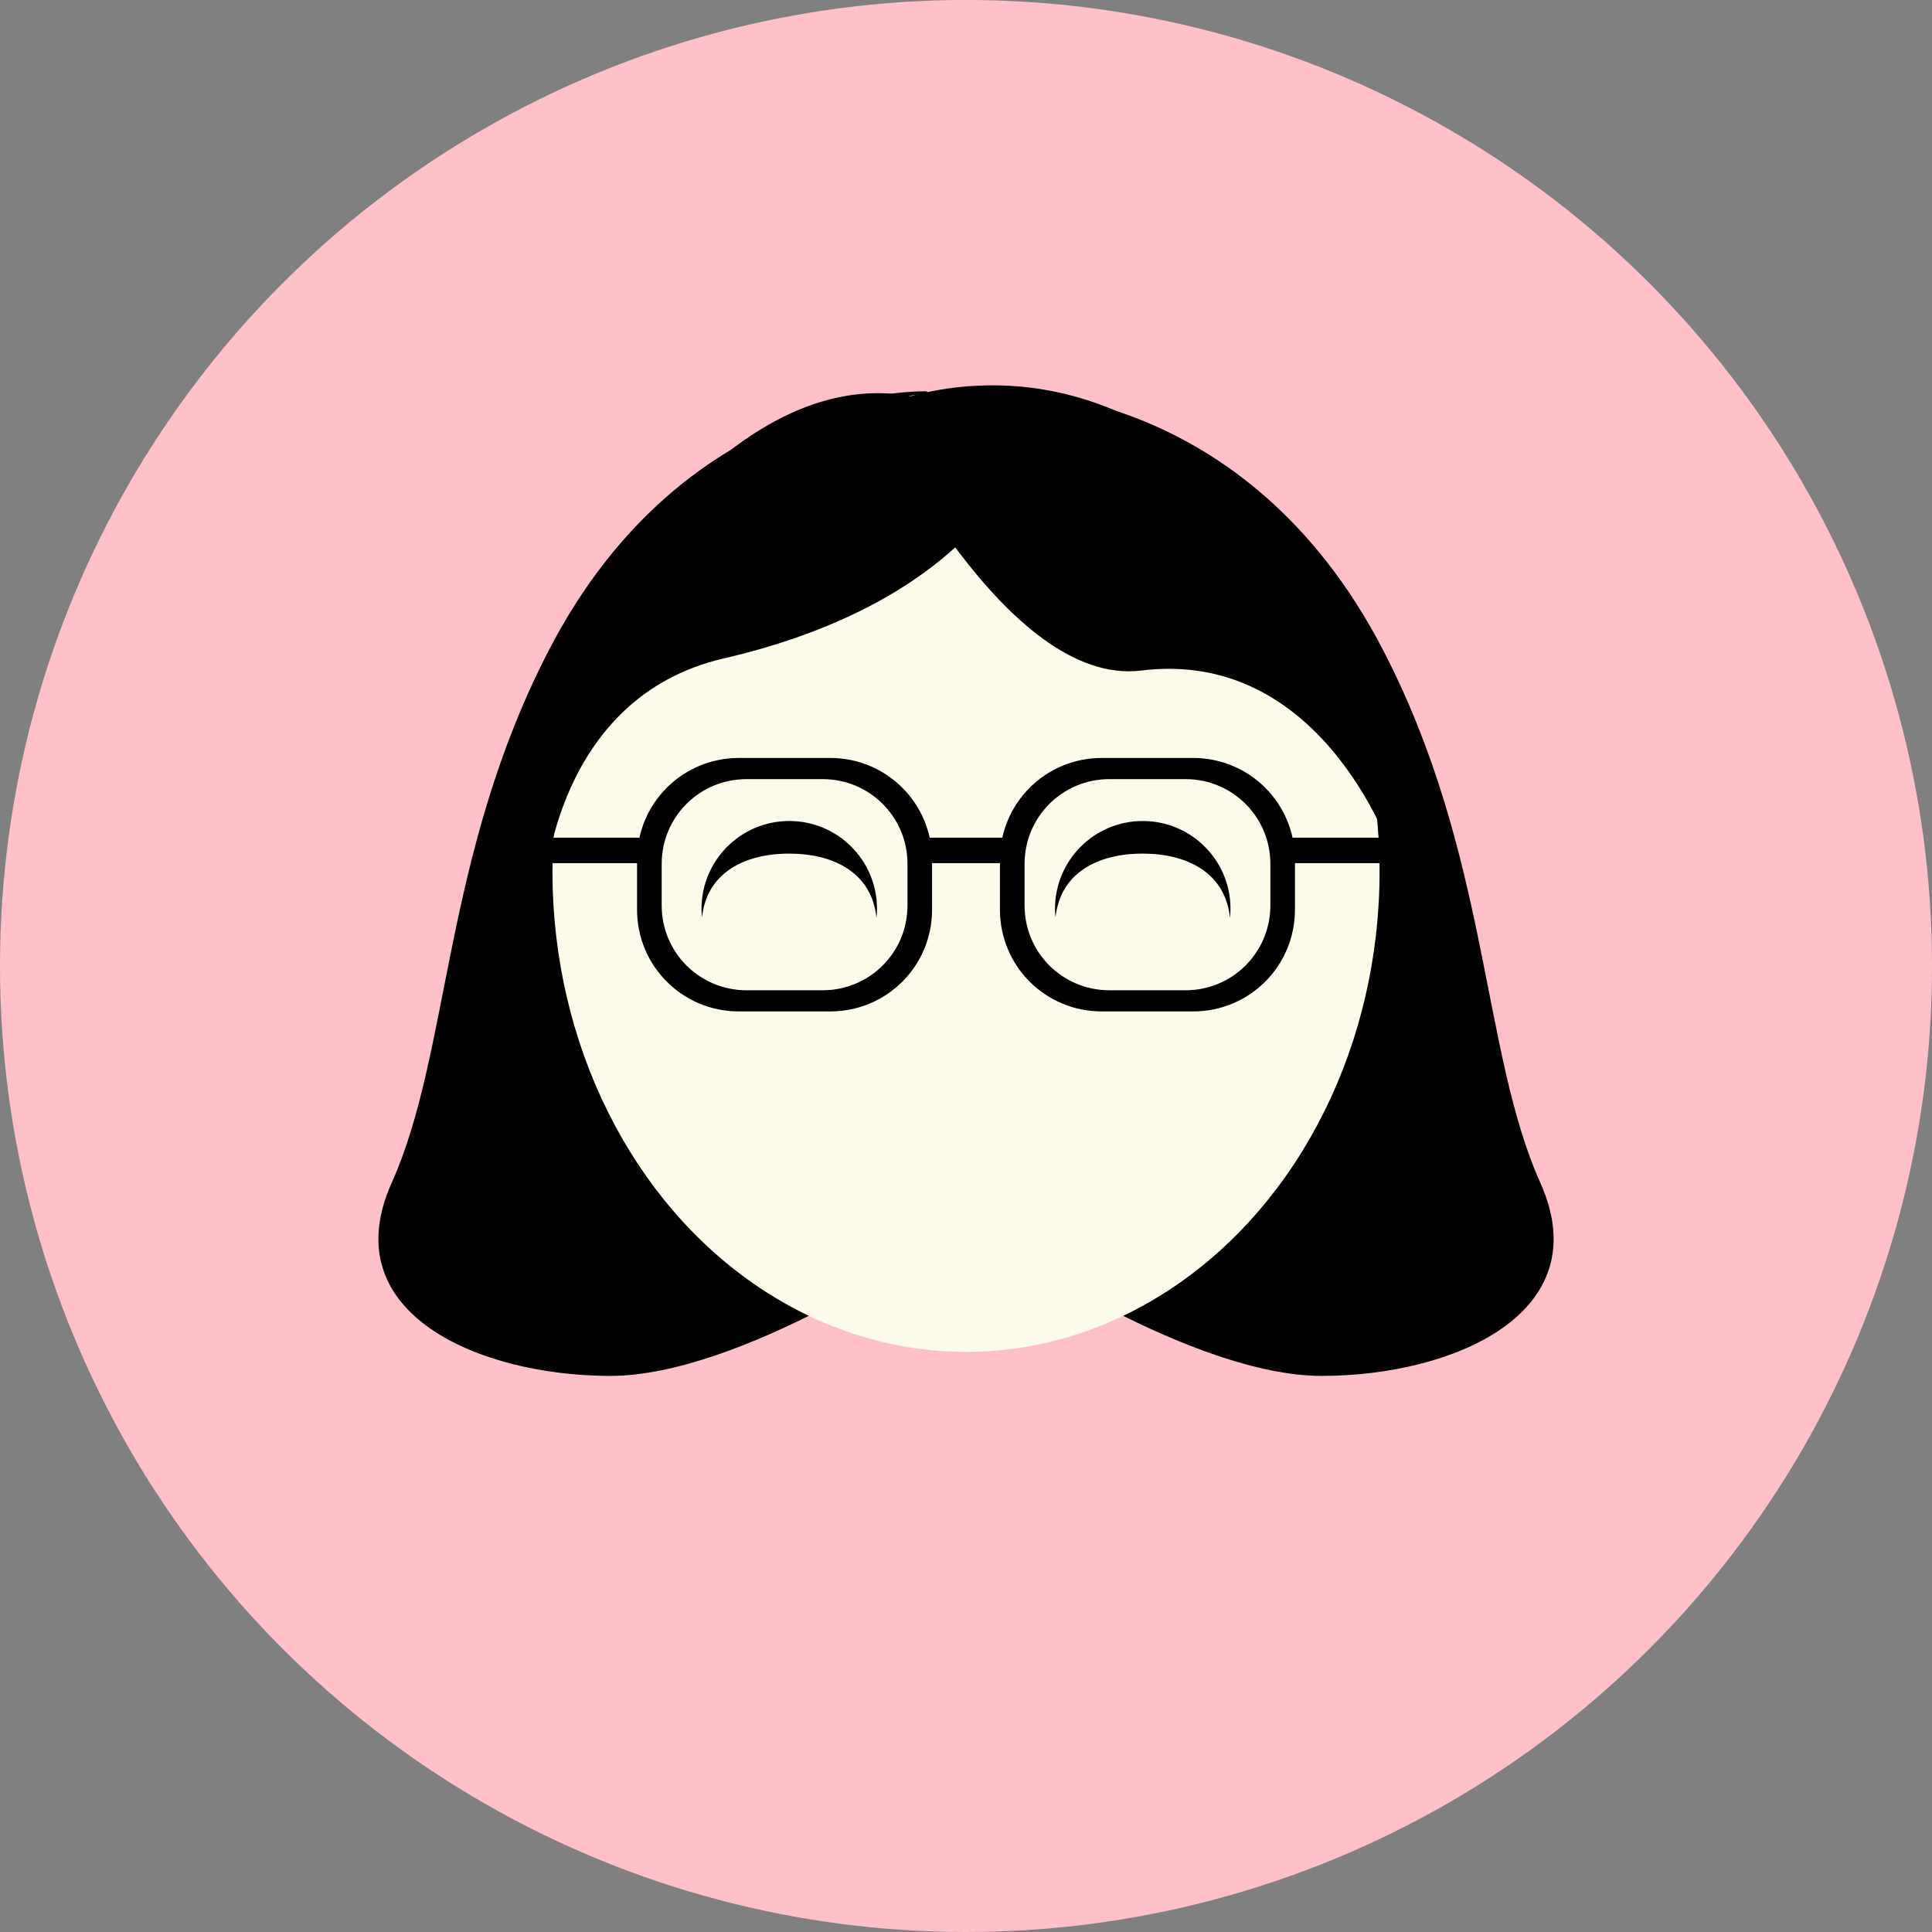 <?xml version="1.0" encoding="UTF-8" standalone="no"?>
<!-- Created with Inkscape (http://www.inkscape.org/) -->

<svg
   xmlns:dc="http://purl.org/dc/elements/1.1/"
   xmlns:cc="http://creativecommons.org/ns#"
   xmlns:rdf="http://www.w3.org/1999/02/22-rdf-syntax-ns#"
   xmlns:svg="http://www.w3.org/2000/svg"
   xmlns="http://www.w3.org/2000/svg"
   xmlns:sodipodi="http://sodipodi.sourceforge.net/DTD/sodipodi-0.dtd"
   xmlns:inkscape="http://www.inkscape.org/namespaces/inkscape"
   width="256"
   height="256"
   viewBox="0 0 67.733 67.733"
   version="1.1"
   id="svg8"
   inkscape:version="0.92.4 (5da689c313, 2019-01-14)"
   sodipodi:docname="Icon.svg"
   inkscape:export-filename="D:\code\ameow\Images\Icon.png"
   inkscape:export-xdpi="96"
   inkscape:export-ydpi="96">
  <rect x="0" y="0" width="67.733" height="67.733" fill="#808080" stroke="none"/>
  <defs
     id="defs2" />
  <sodipodi:namedview
     id="base"
     pagecolor="#ffffff"
     bordercolor="#666666"
     borderopacity="1.0"
     inkscape:pageopacity="0.0"
     inkscape:pageshadow="2"
     inkscape:zoom="0.35355339"
     inkscape:cx="-244.83879"
     inkscape:cy="60.158994"
     inkscape:document-units="px"
     inkscape:current-layer="layer1"
     showgrid="false"
     units="px"
     inkscape:window-width="1920"
     inkscape:window-height="1017"
     inkscape:window-x="-8"
     inkscape:window-y="-8"
     inkscape:window-maximized="1" />
  <g
     inkscape:label="Layer 1"
     inkscape:groupmode="layer"
     id="layer1"
     transform="translate(0,-229.267)">
    <g
       transform="translate(0,-1.2685303e-5)"
       id="layer1-3"
       inkscape:label="Layer 1"
       style="stroke-width:1">
      <circle
         r="33.867"
         cy="263.133"
         cx="33.867"
         id="path4518-4"
         style="fill:#ffc0c8;fill-opacity:1;stroke:none;stroke-width:1.058;stroke-linejoin:round;stroke-miterlimit:4;stroke-dasharray:none;stroke-opacity:1;paint-order:stroke fill markers" />
      <g
         id="g4623-0"
         style="stroke-width:1">
        <g
           id="g4528-7"
           transform="translate(-0.817,-1.629)"
           style="fill:#000000;stroke-width:1">
          <path
             sodipodi:nodetypes="cssscc"
             inkscape:connector-curvature="0"
             id="path4522-0"
             d="m 33.32,244.616 c 0,0 -8.398,-0.306 -13.256,9.066 -3.726,7.189 -3.447,14.072 -5.512,18.674 -2.066,4.602 3.099,6.777 7.661,6.777 4.562,0 11.276,-4.602 11.276,-4.602 z"
             style="fill:#000000;fill-opacity:1;stroke:none;stroke-width:0.265px;stroke-linecap:butt;stroke-linejoin:miter;stroke-opacity:1" />
          <path
             style="fill:#000000;fill-opacity:1;stroke:none;stroke-width:0.265px;stroke-linecap:butt;stroke-linejoin:miter;stroke-opacity:1"
             d="m 36.048,244.616 c 0,0 8.398,-0.306 13.256,9.066 3.726,7.189 3.447,14.072 5.512,18.674 2.066,4.602 -3.099,6.777 -7.661,6.777 -4.562,0 -11.276,-4.602 -11.276,-4.602 z"
             id="path4524-0"
             inkscape:connector-curvature="0"
             sodipodi:nodetypes="cssscc" />
        </g>
        <ellipse
           style="fill:#fffbeb;fill-opacity:1;stroke:none;stroke-width:1.058;stroke-linejoin:round;stroke-miterlimit:4;stroke-dasharray:none;stroke-opacity:1;paint-order:stroke fill markers"
           id="path4520-1"
           cx="33.867"
           cy="259.824"
           rx="14.499"
           ry="16.838" />
        <path
           style="fill:#000000;fill-opacity:1;stroke:none;stroke-width:0.265px;stroke-linecap:butt;stroke-linejoin:miter;stroke-opacity:1"
           d="m 35.792,245.325 c 0,0 -1.581,4.981 -10.431,7.029 -5.907,1.367 -6.268,8.012 -6.268,8.012 0,0 -2.845,-7.599 6.1,-14.986 6.305,-5.207 10.6,-0.055 10.6,-0.055 z"
           id="path4530-7"
           inkscape:connector-curvature="0"
           sodipodi:nodetypes="cscscc" />
        <path
           style="fill:#000000;fill-opacity:1;stroke:none;stroke-width:0.265px;stroke-linecap:butt;stroke-linejoin:miter;stroke-opacity:1"
           d="m 30.46,243.688 c 0.457,0.508 4.805,9.674 9.557,9.087 6.523,-0.806 8.901,6.703 8.901,6.703 0,0 0.486,-10.654 -9.118,-15.492 -5.035,-2.537 -9.34,-0.298 -9.34,-0.298 z"
           id="path4532-9"
           inkscape:connector-curvature="0"
           sodipodi:nodetypes="cscsc" />
        <g
           id="g4605-4"
           style="stroke-width:1">
          <g
             transform="translate(0.071,6.228)"
             id="g4549-0"
             style="stroke-width:1">
            <path
               inkscape:connector-curvature="0"
               style="fill:#000000;fill-opacity:1;stroke:none;stroke-width:1.058;stroke-linejoin:round;stroke-miterlimit:4;stroke-dasharray:none;stroke-opacity:1;paint-order:stroke fill markers"
               d="m 27.599,251.822 c -1.699,0 -3.076,1.377 -3.076,3.076 0.001,0.101 0.007,0.203 0.018,0.303 0.166,-1.564 1.485,-2.236 3.058,-2.236 1.58,0.002 2.902,0.686 3.058,2.258 0.012,-0.108 0.018,-0.216 0.018,-0.325 0,-1.699 -1.377,-3.076 -3.076,-3.076 z"
               id="path4534-4"
               sodipodi:nodetypes="scccccss" />
            <path
               id="path4539-5"
               d="m 39.992,251.822 c -1.699,0 -3.076,1.377 -3.076,3.076 10e-4,0.101 0.007,0.203 0.018,0.303 0.166,-1.564 1.485,-2.236 3.058,-2.236 1.58,0.002 2.902,0.686 3.058,2.258 0.012,-0.108 0.018,-0.216 0.018,-0.325 0,-1.699 -1.377,-3.076 -3.076,-3.076 z"
               style="fill:#000000;fill-opacity:1;stroke:none;stroke-width:1.058;stroke-linejoin:round;stroke-miterlimit:4;stroke-dasharray:none;stroke-opacity:1;paint-order:stroke fill markers"
               inkscape:connector-curvature="0"
               sodipodi:nodetypes="scccccss" />
          </g>
          <g
             transform="translate(-0.023)"
             id="g4573-9"
             style="stroke-width:1">
            <path
               style="fill:#000000;fill-opacity:1;stroke:none;stroke-width:1.058;stroke-linejoin:round;stroke-miterlimit:4;stroke-dasharray:none;stroke-opacity:1;paint-order:stroke fill markers"
               d="m 25.926,255.84 c -1.977,0 -3.569,1.592 -3.569,3.569 v 1.748 c 0,1.977 1.592,3.569 3.569,3.569 h 3.205 c 1.977,0 3.569,-1.592 3.569,-3.569 v -1.748 c 0,-1.977 -1.592,-3.569 -3.569,-3.569 z m 0.268,0.742 h 2.67 c 1.647,0 2.974,1.326 2.974,2.973 v 1.456 c 0,1.647 -1.326,2.973 -2.974,2.973 h -2.67 c -1.647,0 -2.973,-1.326 -2.973,-2.973 v -1.456 c 0,-1.647 1.326,-2.973 2.973,-2.973 z"
               id="rect4562-6"
               inkscape:connector-curvature="0" />
            <path
               inkscape:connector-curvature="0"
               id="path4569-5"
               d="m 38.648,255.84 c -1.977,0 -3.569,1.592 -3.569,3.569 v 1.748 c 0,1.977 1.592,3.569 3.569,3.569 h 3.205 c 1.977,0 3.569,-1.592 3.569,-3.569 v -1.748 c 0,-1.977 -1.592,-3.569 -3.569,-3.569 z m 0.268,0.742 h 2.67 c 1.647,0 2.974,1.326 2.974,2.973 v 1.456 c 0,1.647 -1.326,2.973 -2.974,2.973 h -2.67 c -1.647,0 -2.973,-1.326 -2.973,-2.973 v -1.456 c 0,-1.647 1.326,-2.973 2.973,-2.973 z"
               style="fill:#000000;fill-opacity:1;stroke:none;stroke-width:1.058;stroke-linejoin:round;stroke-miterlimit:4;stroke-dasharray:none;stroke-opacity:1;paint-order:stroke fill markers" />
          </g>
          <rect
             y="258.635"
             x="32.511"
             height="0.893"
             width="2.811"
             id="rect4584-5"
             style="fill:#000000;fill-opacity:1;stroke:none;stroke-width:1.058;stroke-linejoin:round;stroke-miterlimit:4;stroke-dasharray:none;stroke-opacity:1;paint-order:stroke fill markers" />
          <rect
             style="fill:#000000;fill-opacity:1;stroke:none;stroke-width:1.058;stroke-linejoin:round;stroke-miterlimit:4;stroke-dasharray:none;stroke-opacity:1;paint-order:stroke fill markers"
             id="rect4586-3"
             width="3.803"
             height="0.893"
             x="18.984"
             y="258.635" />
          <rect
             y="258.635"
             x="44.946"
             height="0.893"
             width="3.803"
             id="rect4588-5"
             style="fill:#000000;fill-opacity:1;stroke:none;stroke-width:1.058;stroke-linejoin:round;stroke-miterlimit:4;stroke-dasharray:none;stroke-opacity:1;paint-order:stroke fill markers" />
        </g>
      </g>
    </g>
  </g>
</svg>
